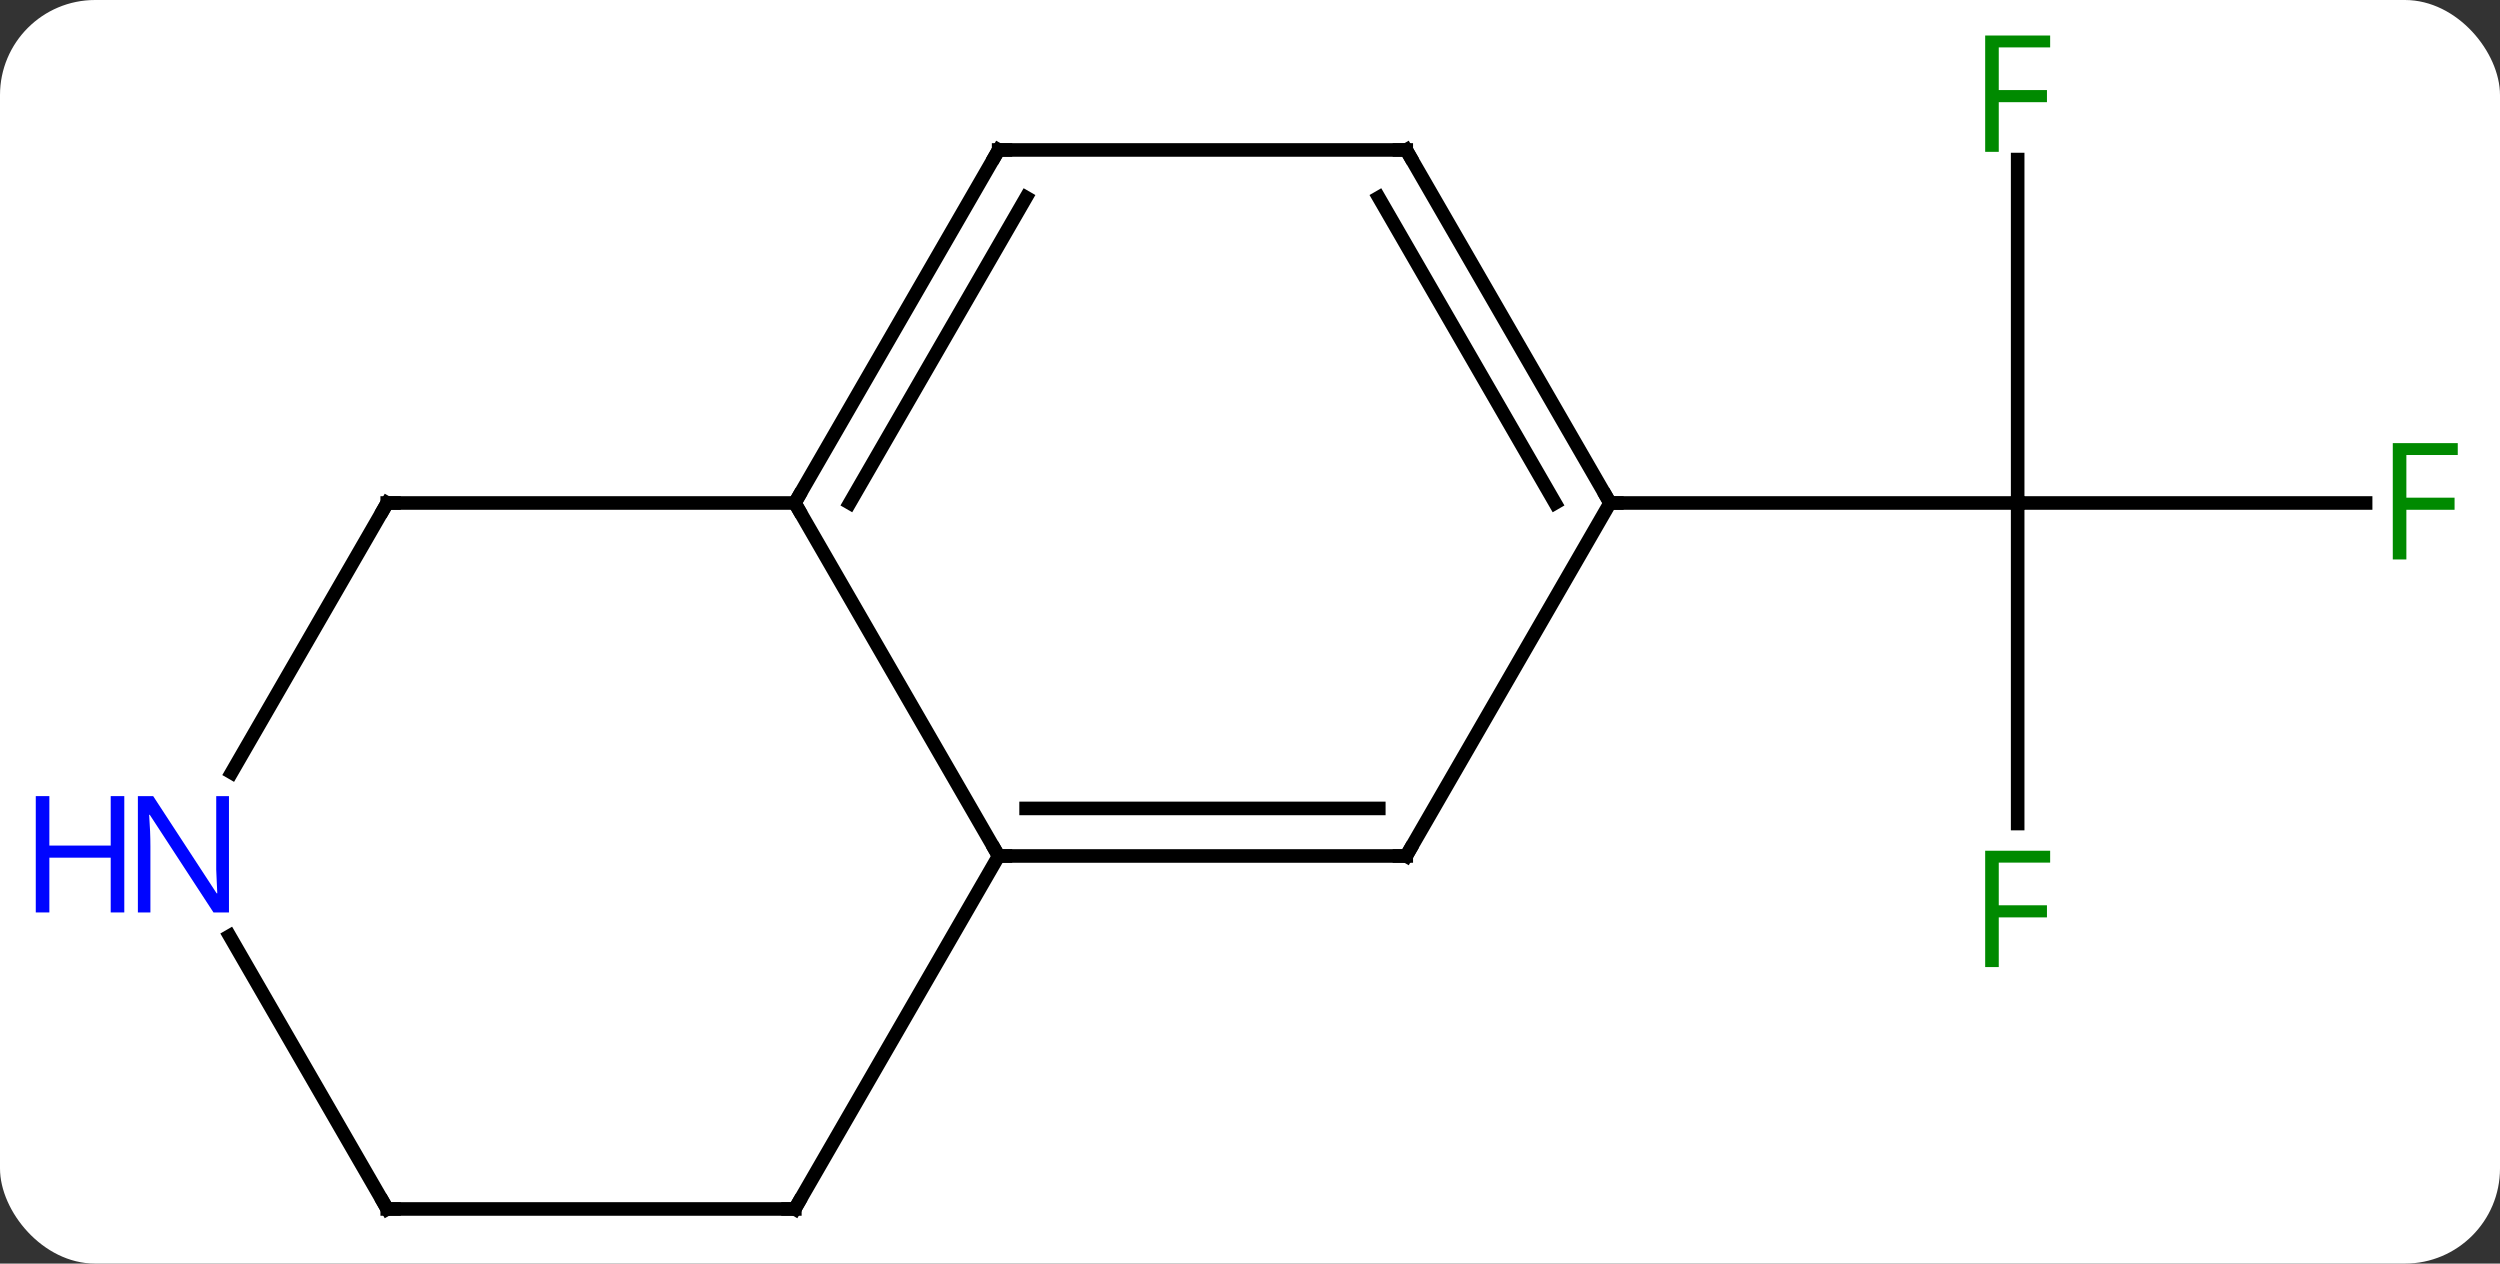 <svg width="184" viewBox="0 0 184 93" style="fill-opacity:1; color-rendering:auto; color-interpolation:auto; text-rendering:auto; stroke:black; stroke-linecap:square; stroke-miterlimit:10; shape-rendering:auto; stroke-opacity:1; fill:black; stroke-dasharray:none; font-weight:normal; stroke-width:1; font-family:'Open Sans'; font-style:normal; stroke-linejoin:miter; font-size:12; stroke-dashoffset:0; image-rendering:auto;" height="93" class="cas-substance-image" xmlns:xlink="http://www.w3.org/1999/xlink" xmlns="http://www.w3.org/2000/svg"><rect x="0" y="0" width="184" height="93" fill="#333333" stroke="none"/><svg class="cas-substance-single-component"><rect y="0" x="0" width="184" stroke="none" ry="7" rx="7" height="93" fill="white" class="cas-substance-group"/><svg y="0" x="0" width="184" viewBox="0 0 184 93" style="fill:black;" height="93" class="cas-substance-single-component-image"><svg><g><g transform="translate(96,48)" style="text-rendering:geometricPrecision; color-rendering:optimizeQuality; color-interpolation:linearRGB; stroke-linecap:butt; image-rendering:optimizeQuality;"><line y2="-36.257" y1="-10.98" x2="52.5" x1="52.5" style="fill:none;"/><line y2="-10.98" y1="-10.98" x2="78.109" x1="52.5" style="fill:none;"/><line y2="12.614" y1="-10.98" x2="52.5" x1="52.5" style="fill:none;"/><line y2="-10.98" y1="-10.98" x2="22.5" x1="52.5" style="fill:none;"/><line y2="-10.98" y1="15" x2="-37.5" x1="-22.5" style="fill:none;"/><line y2="15" y1="15" x2="7.5" x1="-22.5" style="fill:none;"/><line y2="11.5" y1="11.5" x2="5.479" x1="-20.479" style="fill:none;"/><line y2="40.98" y1="15" x2="-37.5" x1="-22.5" style="fill:none;"/><line y2="-36.963" y1="-10.98" x2="-22.5" x1="-37.5" style="fill:none;"/><line y2="-33.463" y1="-10.98" x2="-20.479" x1="-33.459" style="fill:none;"/><line y2="-10.98" y1="-10.98" x2="-67.5" x1="-37.5" style="fill:none;"/><line y2="-10.98" y1="15" x2="22.5" x1="7.5" style="fill:none;"/><line y2="40.98" y1="40.98" x2="-67.5" x1="-37.5" style="fill:none;"/><line y2="-36.963" y1="-36.963" x2="7.5" x1="-22.5" style="fill:none;"/><line y2="8.862" y1="-10.98" x2="-78.956" x1="-67.5" style="fill:none;"/><line y2="-36.963" y1="-10.98" x2="7.5" x1="22.5" style="fill:none;"/><line y2="-33.463" y1="-10.98" x2="5.479" x1="18.459" style="fill:none;"/><line y2="20.888" y1="40.98" x2="-79.1" x1="-67.5" style="fill:none;"/></g><g transform="translate(96,48)" style="fill:rgb(0,138,0); text-rendering:geometricPrecision; color-rendering:optimizeQuality; image-rendering:optimizeQuality; font-family:'Open Sans'; stroke:rgb(0,138,0); color-interpolation:linearRGB;"><path style="stroke:none;" d="M51.109 -36.824 L50.109 -36.824 L50.109 -45.386 L54.891 -45.386 L54.891 -44.511 L51.109 -44.511 L51.109 -41.371 L54.656 -41.371 L54.656 -40.48 L51.109 -40.48 L51.109 -36.824 Z"/><path style="stroke:none;" d="M81.109 -6.824 L80.109 -6.824 L80.109 -15.386 L84.891 -15.386 L84.891 -14.511 L81.109 -14.511 L81.109 -11.371 L84.656 -11.371 L84.656 -10.48 L81.109 -10.48 L81.109 -6.824 Z"/><path style="stroke:none;" d="M51.109 23.176 L50.109 23.176 L50.109 14.614 L54.891 14.614 L54.891 15.489 L51.109 15.489 L51.109 18.629 L54.656 18.629 L54.656 19.52 L51.109 19.52 L51.109 23.176 Z"/></g><g transform="translate(96,48)" style="stroke-linecap:butt; text-rendering:geometricPrecision; color-rendering:optimizeQuality; image-rendering:optimizeQuality; font-family:'Open Sans'; color-interpolation:linearRGB; stroke-miterlimit:5;"><path style="fill:none;" d="M-22 15 L-22.5 15 L-22.75 14.567"/><path style="fill:none;" d="M-37.25 -11.413 L-37.5 -10.98 L-37.25 -10.547"/><path style="fill:none;" d="M7 15 L7.5 15 L7.75 14.567"/><path style="fill:none;" d="M-37.25 40.547 L-37.5 40.98 L-38 40.98"/><path style="fill:none;" d="M-22.75 -36.53 L-22.5 -36.963 L-22 -36.963"/><path style="fill:none;" d="M-67 -10.98 L-67.5 -10.98 L-67.75 -10.547"/><path style="fill:none;" d="M22.25 -11.413 L22.5 -10.98 L23 -10.98"/><path style="fill:none;" d="M-67 40.98 L-67.5 40.98 L-67.75 40.547"/><path style="fill:none;" d="M7 -36.963 L7.5 -36.963 L7.75 -36.53"/><path style="fill:rgb(0,5,255); stroke:none;" d="M-79.148 19.156 L-80.289 19.156 L-84.977 11.969 L-85.023 11.969 Q-84.93 13.234 -84.93 14.281 L-84.93 19.156 L-85.852 19.156 L-85.852 10.594 L-84.727 10.594 L-80.055 17.75 L-80.008 17.75 Q-80.008 17.594 -80.055 16.734 Q-80.102 15.875 -80.086 15.5 L-80.086 10.594 L-79.148 10.594 L-79.148 19.156 Z"/><path style="fill:rgb(0,5,255); stroke:none;" d="M-86.852 19.156 L-87.852 19.156 L-87.852 15.125 L-92.367 15.125 L-92.367 19.156 L-93.367 19.156 L-93.367 10.594 L-92.367 10.594 L-92.367 14.234 L-87.852 14.234 L-87.852 10.594 L-86.852 10.594 L-86.852 19.156 Z"/></g></g></svg></svg></svg></svg>